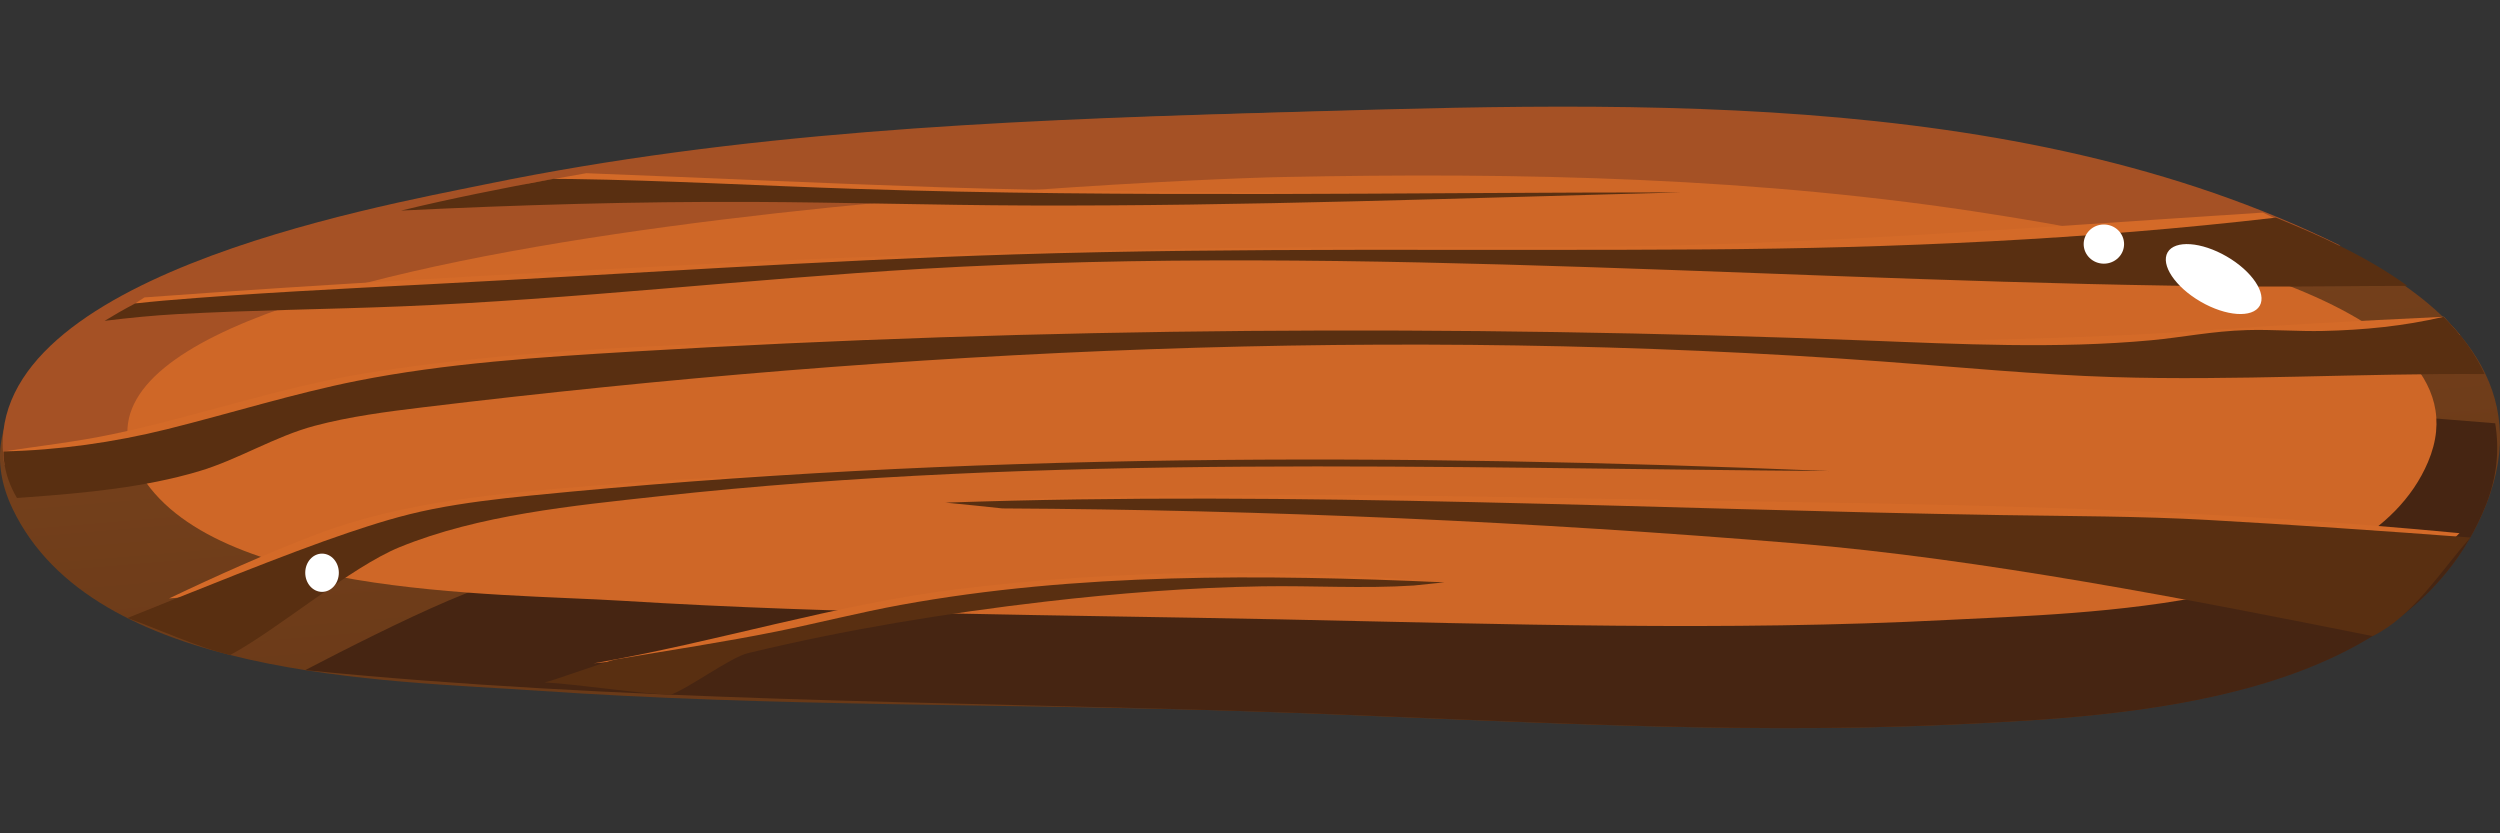 <?xml version="1.0" encoding="utf-8"?>
<!-- Generator: Adobe Illustrator 28.5.0, SVG Export Plug-In . SVG Version: 9.03 Build 54727)  -->
<svg version="1.0" id="Layer_1" xmlns="http://www.w3.org/2000/svg" xmlns:xlink="http://www.w3.org/1999/xlink" x="0px" y="0px"
	 viewBox="0 0 600 200" style="enable-background:new 0 0 600 200;" xml:space="preserve">
<rect x="0" y="0" width="600" height="200" fill="#333333" stroke="none"/>
<style type="text/css">
	.st0{fill:url(#SVGID_1_);}
	.st1{fill:#A55125;}
	.st2{fill:#462512;}
	.st3{fill:#CF6727;}
	.st4{fill:#D46A28;}
	.st5{fill:#592F11;}
	.st6{fill:#FFFFFF;}
</style>
<g>
	<g>
		<g>
			<g>
				
					<linearGradient id="SVGID_1_" gradientUnits="userSpaceOnUse" x1="293.85" y1="167.674" x2="306.208" y2="21.377" gradientTransform="matrix(1 0 0 -1 0 202)">
					<stop  offset="0" style="stop-color:#7C451F"/>
					<stop  offset="1" style="stop-color:#663716"/>
				</linearGradient>
				<path class="st0" d="M596.7,121.03c-18.86,47.37-86.09,50.88-127.26,52.83c-56.58,2.68-113.34-1.29-169.88-3.15
					c-56.83-1.87-113.8-1.03-170.57-4.95C92.67,163.25,22.42,162.83,3,122.06c-21.69-45.55,80.44-68.77,103.98-74.33
					c63.37-14.95,128.33-18.56,193.01-20.52c64.76-1.96,130.37-2.01,194.25,11.04C526.81,44.9,618.45,66.4,596.7,121.03z"/>
				<path class="st1" d="M1.07,111.57c76.55-9.59,153.39-16.35,230.27-22.48c110.21-8.8,220.5-17.33,330.36-30.13
					C482.8,20.04,385.48,24.72,300,27.18c-61.35,1.77-122.86,4.61-183.19,17C89.33,49.82-6.57,67,1.07,111.57z"/>
				<path class="st2" d="M507.88,96.53c-18.95,0.28-38.37,2.09-57.51,3.69c-88.74,7.4-178.34,10.69-266.32,23.64
					c-10.77,1.59-21.76,3.26-32.19,5.72c-14.85,3.5-29.91,8.46-44.34,14.61c-10.41,4.44-24.2,11.39-34.27,16.64
					c74.52,7.45,152.14,7.52,226.3,9.87c56.5,1.8,113.33,5.84,169.93,3.15c41.13-1.95,108.53-5.2,127.22-52.83
					c2.52-6.43,3.22-12.99,2.15-19.43c-16.72-1.38-33.47-2.63-50.17-3.65C535.1,97.12,521.32,96.33,507.88,96.53z"/>
				<path class="st3" d="M582.72,110.89c-14.98,35.32-81.75,36.16-115.21,37.89c-53.27,2.76-106.81,0.98-160.12-0.13
					c-52.65-1.09-105.41-1.21-157.99-4.46c-30.68-1.9-101.27-0.79-116.86-32.61C4.97,55.35,275.2,43.14,307.75,42.49
					c57.07-1.15,114.71,0.02,171.08,9.03C503.54,55.47,599.9,70.4,582.72,110.89z"/>
				<path class="st4" d="M586.48,76.03c-10.42,0.47-20.84,1.04-31.25,1.6c-14.94,0.81-29.9,2.08-44.84,2.78
					c-95.9,4.48-192.42-2.45-288.51,0.58c-44.78,1.41-90.6,1.65-134,8.57c-20.29,3.24-41.04,10.5-61.03,14.68
					c-8.39,1.76-17.37,2.81-26.06,4.1c1.15,2.39,1.73,3.59,2.88,5.99c28.31-6.81,56.85-13.46,85.36-18.26
					C156.34,84.74,225.59,83,294.2,80.94c63.33-0.22,126.57,1.85,189.75,6.18c31.69-1.08,63.38-1.97,95.08-2.73
					c4.51-1.58,6.79-2.38,11.36-4.01C588.84,78.62,588.06,77.75,586.48,76.03z"/>
				<path class="st5" d="M586.48,76.03c-9.62,2.26-19.27,3.18-28.91,3.4c-5.95,0.14-12.32-0.39-18.28-0.21
					c-8.45,0.25-15.53,1.75-22.99,2.44c-22.64,2.1-45.75,0.93-68.66,0.05c-98.5-3.8-197.52-3.2-295.88,2.67
					c-22.18,1.32-44.75,2.79-66.15,7.04c-15.07,3-30.48,7.85-45.58,11.6c-12.69,3.15-26.03,5.04-39.21,5.32
					c0.03,3.11,0.75,6.2,2.21,9.24c0.31,0.65,0.66,1.29,1.03,1.93c0.95-0.06,1.91-0.13,2.85-0.2c13.66-1.01,27.72-2.32,40.77-6.19
					c9.52-2.82,18.25-8.38,27.85-10.93c8.38-2.23,17.25-3.38,25.93-4.43c116-14.04,233.73-19.51,350.23-11.01
					c18.41,1.34,37.15,3.18,55.44,3.75c29.35,0.9,59.44-0.94,89.17-0.72C594.13,85.04,590.85,80.43,586.48,76.03z"/>
				<path class="st4" d="M439.02,113.05c0,0-198.12-4.67-296.4,3.5c-22.49,1.87-45.63,3.66-66.83,11.76
					c-11.91,4.55-23.67,9.81-35.22,15.32c8.26-0.72,12.39-1.07,20.65-1.71c14.61-6.05,29.32-11.8,44.16-17.28
					c46.57-6.22,93.27-10.52,140.18-13C310.03,109.11,439.02,113.05,439.02,113.05z"/>
				<path class="st5" d="M439.02,113.05c-104.06-4.31-208.19-4.45-311.85,5.9c-7.8,0.78-15.63,1.71-23.29,3.22
					c-7.69,1.52-14.13,3.62-20.35,5.7c-14.46,4.85-38.8,14.79-52.96,20.46c6.33,2.18,17.19,7.18,24.68,8.87
					c11.52-6.2,28.93-21.1,40.68-25.89c19.04-7.76,41.36-9.92,62.28-12.21C251.4,108.9,345.31,112.39,439.02,113.05z"/>
				<path class="st4" d="M226.92,120.62c67.61-3.6,135.23-1.07,202.84-0.13c53.58,0.75,107.13,2.35,160.52,7.47
					c-1.61,1.57-2.41,2.35-4,3.91c-16.73-0.21-33.46-0.36-50.18-0.43c-43.37-3.63-86.87-6.06-130.29-7.55
					c-27.62-0.95-55.32-1.4-83-1.17C290.85,121.1,258.91,120.42,226.92,120.62z"/>
				<path class="st5" d="M529.91,124.79c-16.37-0.92-33.08-0.91-49.57-1.17c-84.28-1.36-168.91-5.93-253.42-2.99
					c5.48,0.53,8.21,0.81,13.65,1.39c63.63,0.34,127.28,3.17,190.55,8.4c44.23,3.66,94.68,13.51,138.32,22.24
					c9.56-4.62,16.39-15.68,23.46-23.66C573.29,127.51,549.37,125.88,529.91,124.79z"/>
				<path class="st4" d="M32.43,72.83c0.89-0.58,1.34-0.87,2.24-1.45c44.9-3.31,89.89-5.72,134.82-8.01
					C235.64,60,302.11,59,368.25,59.28c58.26,0.24,116.6-4.53,174.84-8.26c2.74,1.33,4.1,2,6.81,3.37
					c-11.1,2.25-22.22,4.44-33.35,6.56C481,60.96,445.47,61.29,409.93,62c-36.68-0.84-73.36-1.12-110.05-0.82
					c-42.93,0.95-85.82,2.66-128.69,5.19c-42.01,1.5-83.97,3.76-125.9,6.78C40.16,73.02,37.59,72.96,32.43,72.83z"/>
				<path class="st5" d="M540.63,68.77c12.35,0.07,24.77-0.15,37.15-0.16c-9.75-7.05-20.49-11.84-31.56-16.38
					c-45.52,5.29-91.25,7.31-136.96,7.63c-55.11,0.39-110.62-0.53-165.67,1.19c-46.78,1.46-93.8,4.74-140.63,7.17
					c-21.23,1.1-42.57,2.13-63.71,3.93c-2.24,0.19-4.55,0.44-6.81,0.68c-2.61,1.37-5.04,2.76-7.33,4.17
					c5.7-0.7,11.71-1.3,17.36-1.61c17.85-0.97,36.01-1.14,53.85-1.86c41.47-1.68,83.45-6.59,124.95-9.01
					C327.26,58.36,434.42,68.13,540.63,68.77z"/>
				<path class="st4" d="M403.66,46.17c0,0-118.48,0.76-177.52-1.21c-28.45-0.95-56.96-2.29-85.44-3.39
					c-5.75,1.01-8.62,1.52-14.33,2.55c18.87,0.79,37.74,1.65,56.61,2.57c27.72,0.23,55.44,0.74,83.15,1.54
					C311.97,47.02,403.66,46.17,403.66,46.17z"/>
				<path class="st5" d="M137.17,42.96c-1.45-0.02-2.92-0.02-4.39-0.03c-12.24,2.27-24.43,4.68-36.53,7.61
					c28.1-1.37,56.31-2.2,84.33-2.08c21.85,0.1,43.94,0.78,65.8,0.86c52.26,0.19,104.86-1.8,157.28-3.15
					c-66.2-0.01-132.65,1.33-198.6-0.85C182.51,44.58,159.73,43.29,137.17,42.96z"/>
				<path class="st4" d="M346.66,139.77c-39.19-3.47-78.81-3.09-117.16,1.67c-28.95,3.6-57.81,12.71-87.04,17.76
					c8.43-0.84,12.65-1.22,21.11-1.91c18.72-4.35,37.51-8.19,56.43-11.57c27.15-2.97,54.33-5.14,81.6-6.58
					C316.62,139.14,331.63,139.35,346.66,139.77z"/>
				<path class="st5" d="M186.6,151.51c-12.75,2.58-25.98,4.56-38.95,6.77c-1.73,0.3-15.19,5.19-16.92,5.5
					c8.19,0.45,21.99,2.64,30.19,2.95c3.98-1.26,14.32-8.94,18.56-9.97c23.44-5.67,47.54-9.6,71.47-12.38
					c17.18-1.99,34.76-3.38,51.99-3.66c11.99-0.2,24.27,0.59,36.39-0.2c2.93-0.31,4.4-0.46,7.34-0.76
					c-43.78-1.95-88.13-2.31-130.55,5.43C206.39,146.97,196.34,149.54,186.6,151.51z"/>
			</g>
		</g>
	</g>
	<path class="st6" d="M542.33,73.39c-1.74,2.99-8.09,2.54-14.19-1s-9.64-8.84-7.91-11.83c1.74-2.99,8.09-2.54,14.19,1
		S544.06,70.4,542.33,73.39z"/>
	<ellipse class="st6" cx="504.93" cy="58.58" rx="4.85" ry="4.7"/>
	<path class="st6" d="M81.32,137.46c0,2.54-1.81,4.59-4.03,4.59c-2.23,0-4.03-2.06-4.03-4.59c0-2.54,1.81-4.59,4.03-4.59
		C79.52,132.87,81.32,134.93,81.32,137.46z"/>
</g>
</svg>
